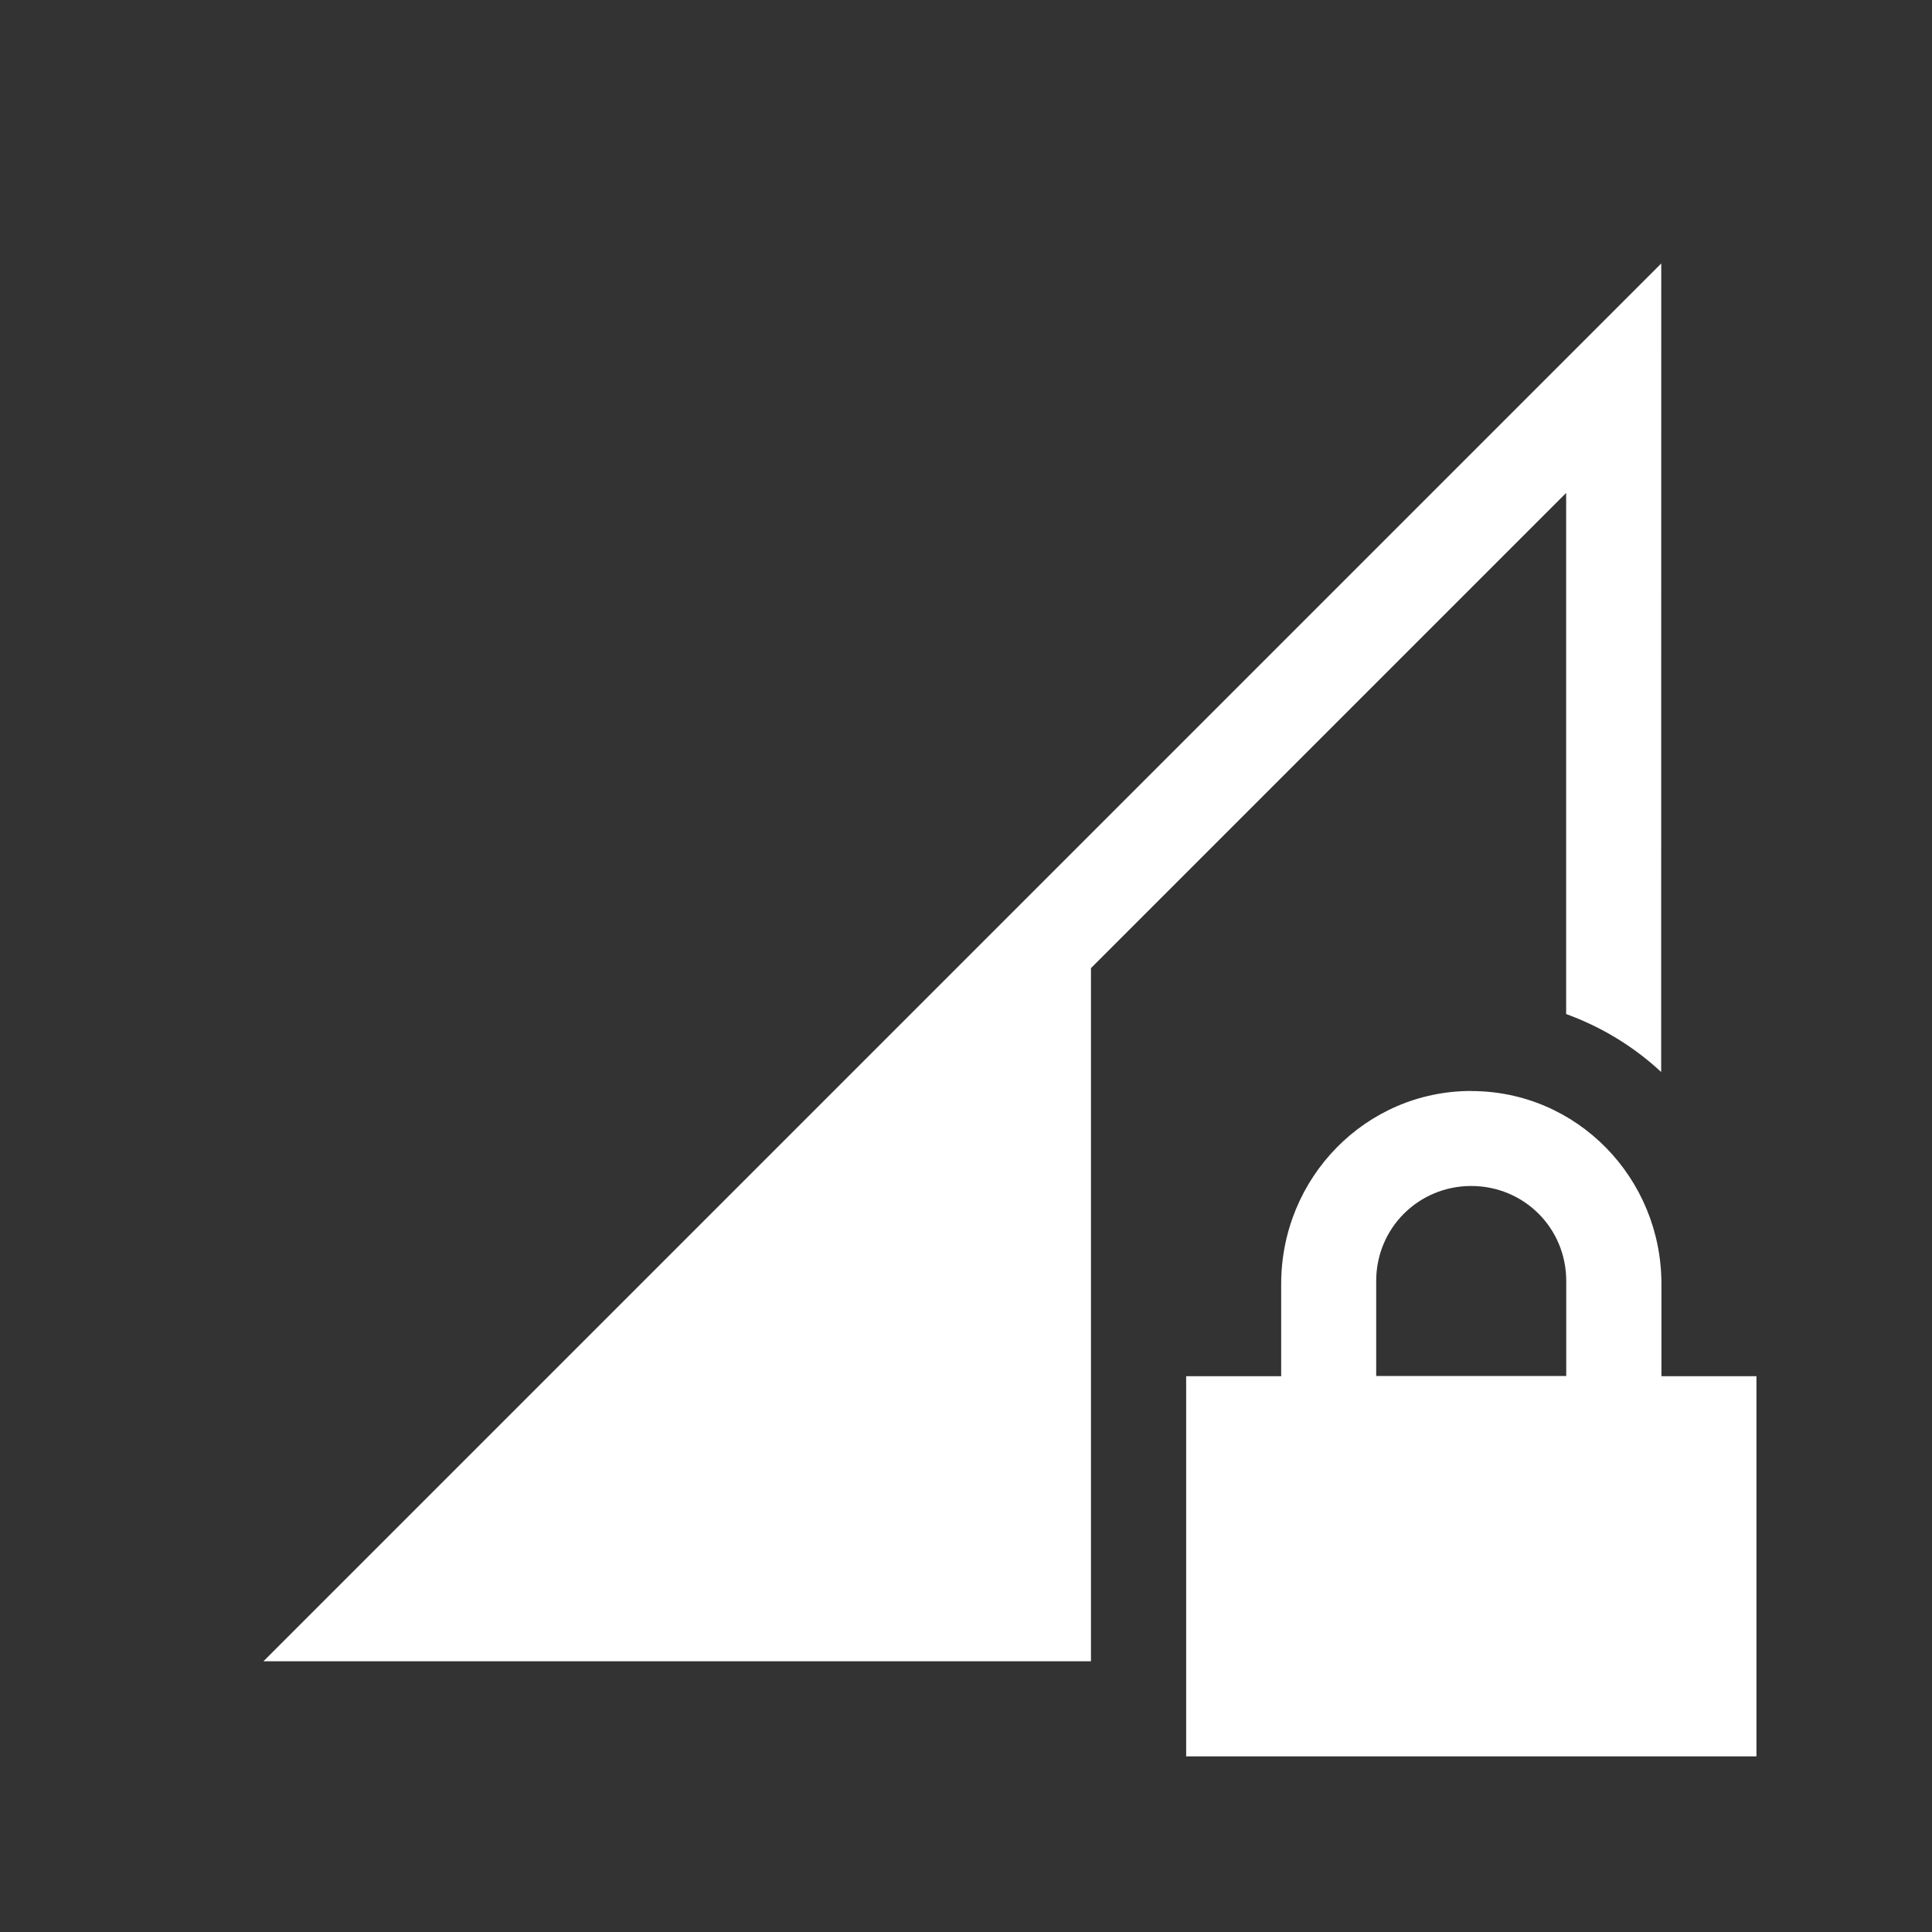 <svg version="1.0" viewBox="0 0 22 22" xmlns="http://www.w3.org/2000/svg">
 <rect x="0" y="0" width="22" height="22" fill="#333333" stroke="none"/>
 <path d="m18.917 3-14.994 14.994-0.923 0.923h9.423v-7.893l5.411-5.411v5.934c0.406 0.148 0.771 0.371 1.082 0.66zm-2.164 9.423c-1.199 0-2.164 0.985-2.164 2.198v1.05h-1.082v4.329h6.494v-4.329h-1.082v-1.05c0-1.212-0.965-2.197-2.164-2.197zm0 1.082c0.6 0 1.082 0.478 1.082 1.082v1.082h-2.164v-1.082c0-0.604 0.483-1.082 1.082-1.082z" color="#000000" fill="#fff" font-weight="400" overflow="visible" stroke-width="1.082" style="font-feature-settings:normal;font-variant-alternates:normal;font-variant-caps:normal;font-variant-ligatures:normal;font-variant-numeric:normal;font-variant-position:normal;isolation:auto;mix-blend-mode:normal;shape-padding:0;text-decoration-color:#000000;text-decoration-line:none;text-decoration-style:solid;text-indent:0;text-orientation:mixed;text-transform:none;white-space:normal"/>
</svg>
